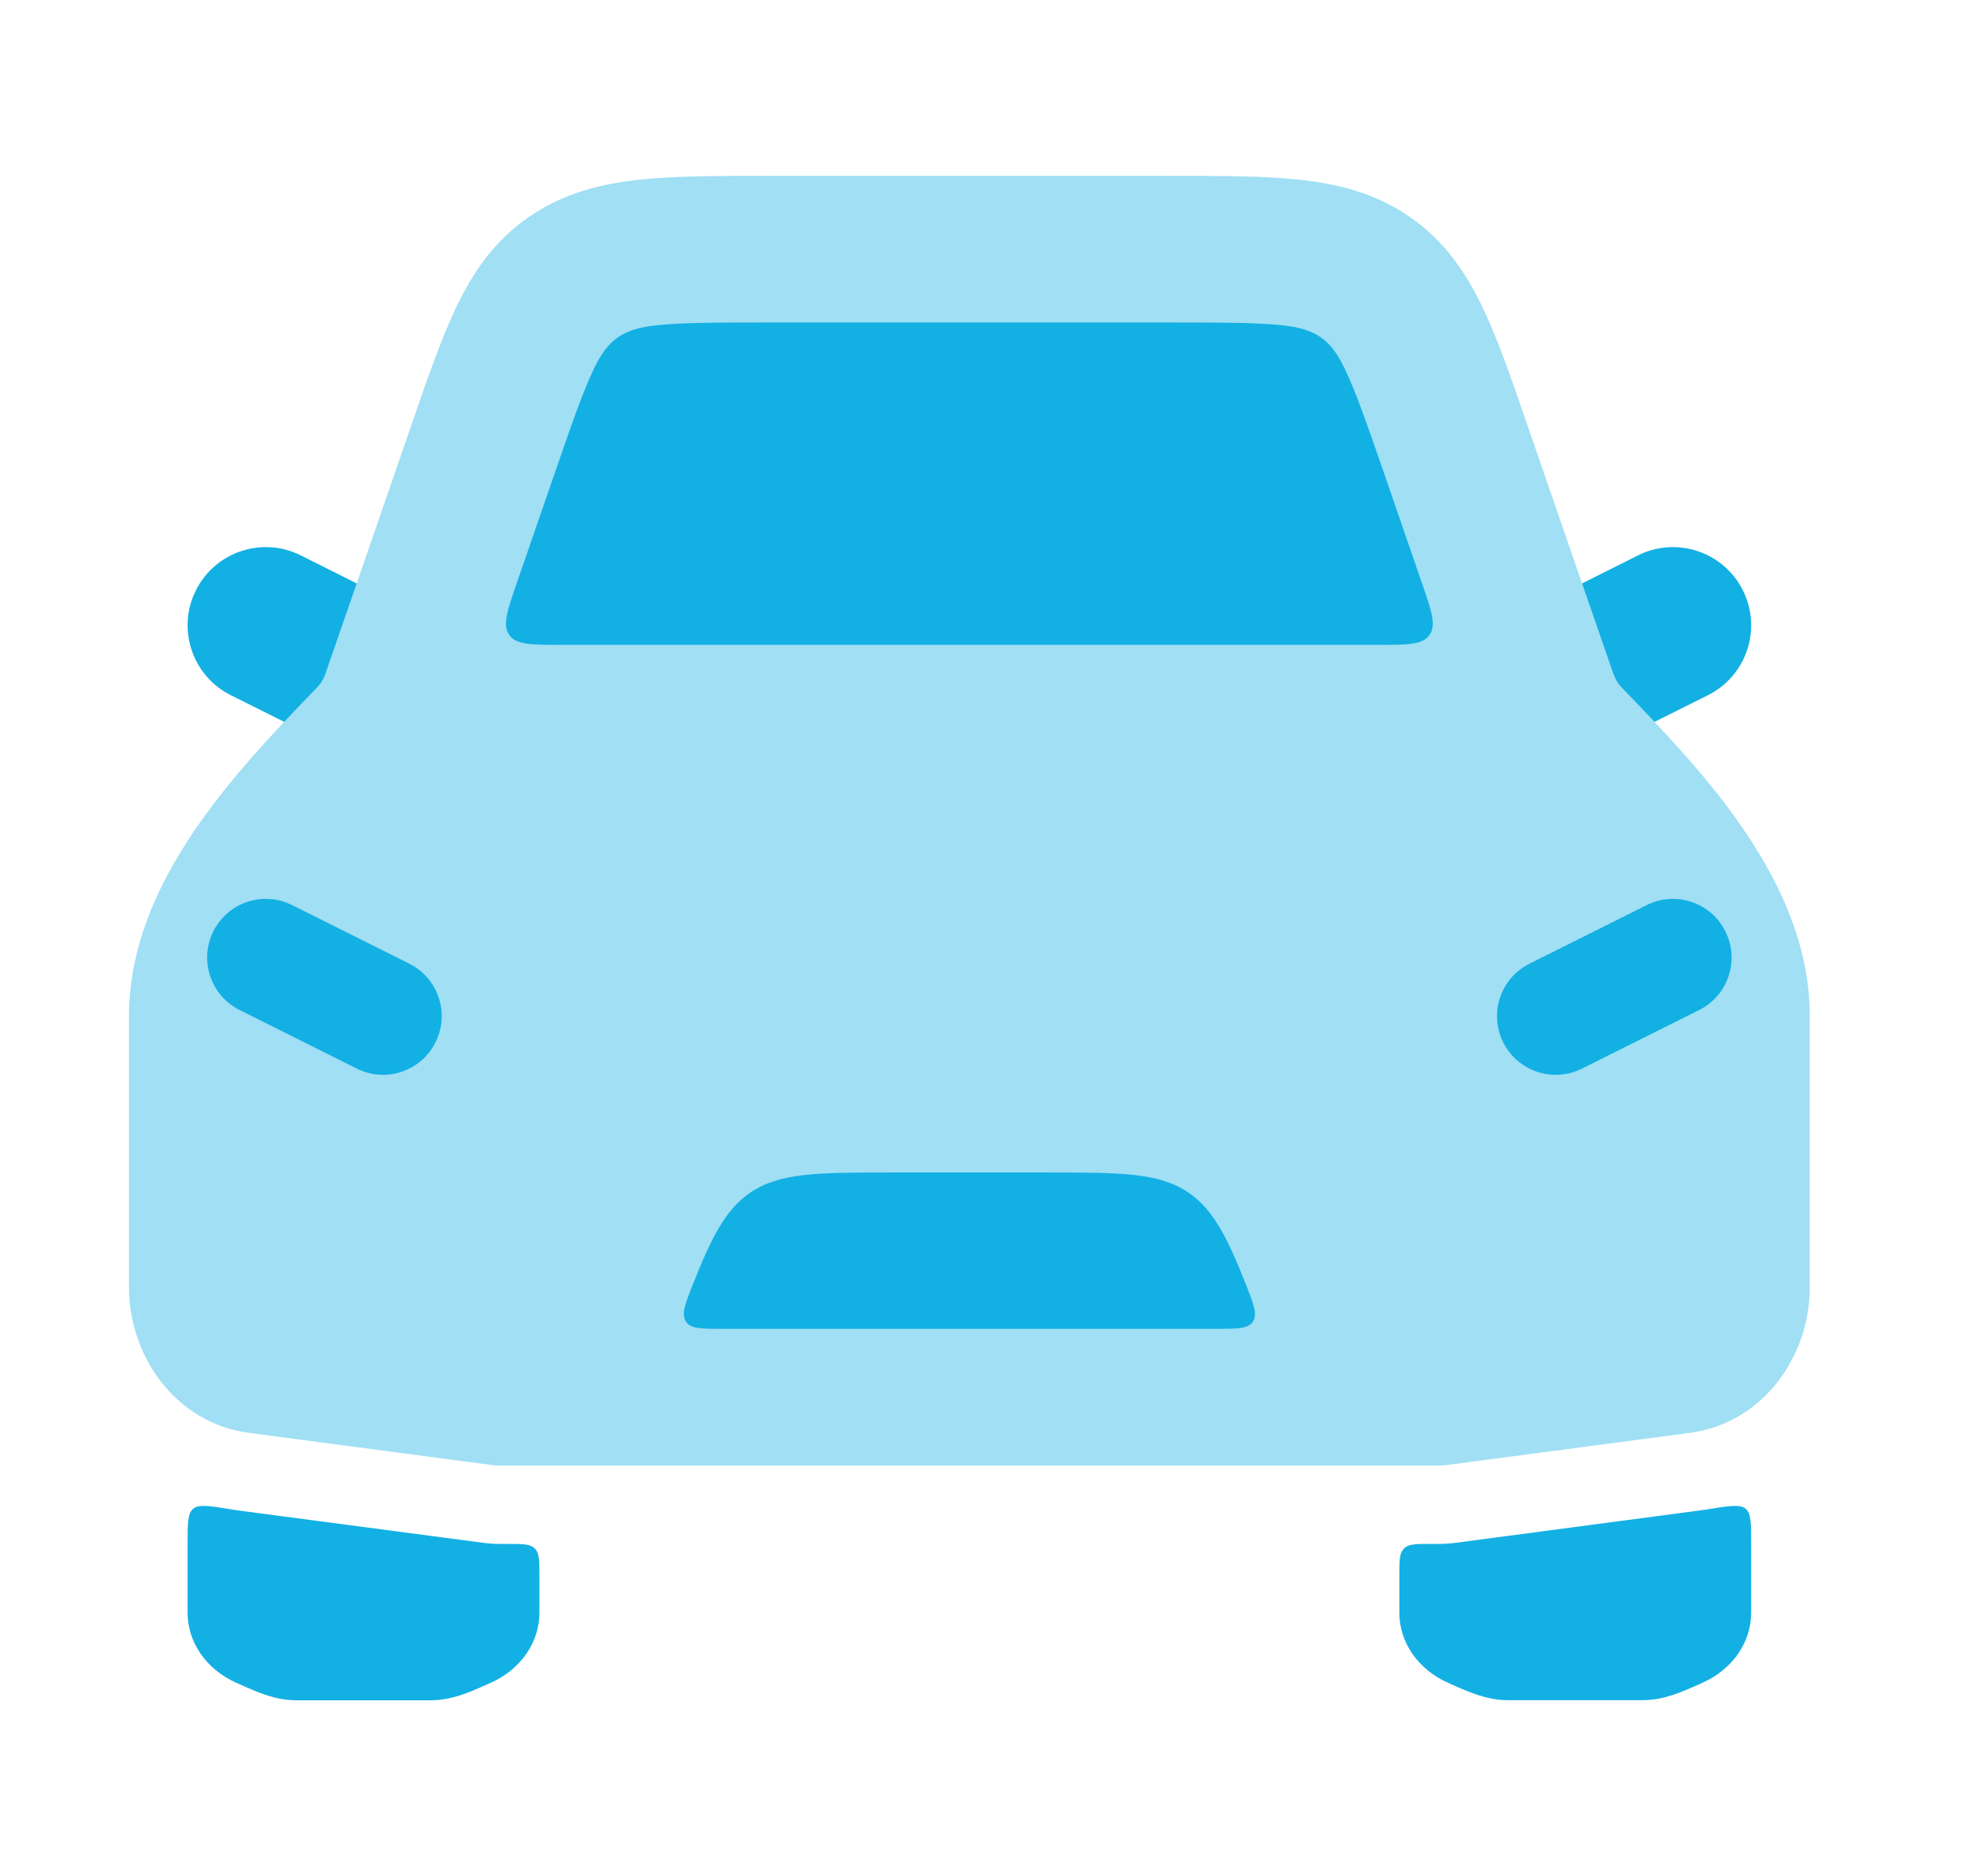 <svg width="21" height="20" viewBox="0 0 21 20" fill="none" xmlns="http://www.w3.org/2000/svg">
<path opacity="0.4" d="M18.425 8.617C18.067 8.137 17.635 7.691 17.286 7.33C17.219 7.261 17.198 7.187 17.167 7.097L16.273 4.507C16.107 4.025 15.961 3.602 15.799 3.266C15.624 2.904 15.399 2.571 15.035 2.317C14.67 2.063 14.272 1.962 13.861 1.917C13.48 1.875 13.019 1.875 12.492 1.875H12.492H8.174H8.174C7.648 1.875 7.187 1.875 6.806 1.917C6.395 1.962 5.997 2.063 5.632 2.317C5.267 2.571 5.042 2.904 4.868 3.266C4.706 3.602 4.56 4.025 4.394 4.507L4.394 4.507L3.5 7.097C3.467 7.192 3.451 7.256 3.38 7.33C3.031 7.691 2.6 8.137 2.242 8.617C1.792 9.22 1.375 9.976 1.375 10.833V13.725C1.375 14.456 1.869 15.172 2.654 15.276L5.251 15.62C5.279 15.623 5.306 15.625 5.333 15.625H15.333C15.361 15.625 15.388 15.623 15.415 15.62L18.013 15.276C18.797 15.172 19.292 14.456 19.292 13.725V10.833C19.292 9.976 18.875 9.22 18.425 8.617Z" fill="#13B0E4"/>
<path d="M5.417 16.46C5.574 16.46 5.652 16.46 5.701 16.509C5.75 16.558 5.75 16.636 5.75 16.793V17.195C5.75 17.511 5.549 17.799 5.232 17.94L5.194 17.957C5.002 18.043 4.814 18.127 4.591 18.127H3.159C2.936 18.127 2.748 18.043 2.556 17.957L2.518 17.94C2.201 17.799 2 17.511 2 17.195V16.454C2 16.241 2 16.135 2.059 16.085C2.117 16.035 2.236 16.054 2.473 16.093C2.497 16.097 2.521 16.1 2.545 16.104L5.142 16.447C5.205 16.456 5.269 16.46 5.333 16.46H5.417Z" fill="#13B0E4"/>
<path d="M15.25 16.46C15.093 16.46 15.014 16.46 14.966 16.509C14.917 16.557 14.917 16.636 14.917 16.793V17.195C14.917 17.51 15.117 17.799 15.435 17.94L15.472 17.957C15.665 18.043 15.852 18.126 16.076 18.126H17.508C17.731 18.126 17.918 18.043 18.111 17.957L18.148 17.94C18.466 17.799 18.667 17.51 18.667 17.195V16.454C18.667 16.241 18.667 16.134 18.608 16.085C18.549 16.035 18.431 16.054 18.193 16.093C18.17 16.097 18.146 16.1 18.122 16.103L15.525 16.447C15.461 16.456 15.397 16.46 15.333 16.46H15.25Z" fill="#13B0E4"/>
<path d="M5.983 6.875C5.663 6.875 5.504 6.875 5.429 6.77C5.354 6.665 5.406 6.514 5.51 6.212L5.915 5.04C6.099 4.507 6.216 4.17 6.334 3.925C6.484 3.614 6.647 3.507 6.989 3.469C7.267 3.439 7.635 3.438 8.217 3.438H12.45C13.031 3.438 13.399 3.439 13.677 3.469C14.02 3.507 14.183 3.614 14.332 3.925C14.45 4.17 14.568 4.507 14.752 5.04L15.156 6.212C15.261 6.514 15.313 6.665 15.238 6.77C15.163 6.875 15.003 6.875 14.684 6.875H5.983Z" fill="#13B0E4"/>
<path d="M3.113 9.649C2.804 9.495 2.429 9.62 2.274 9.929C2.12 10.238 2.245 10.613 2.554 10.768L3.804 11.393C4.113 11.547 4.488 11.422 4.642 11.113C4.797 10.804 4.672 10.429 4.363 10.274L3.113 9.649Z" fill="#13B0E4"/>
<path d="M18.113 10.768C18.422 10.613 18.547 10.238 18.392 9.929C18.238 9.62 17.863 9.495 17.554 9.649L16.304 10.274C15.995 10.429 15.87 10.804 16.024 11.113C16.179 11.422 16.554 11.547 16.863 11.393L18.113 10.768Z" fill="#13B0E4"/>
<path d="M11.141 12.5H9.526C8.706 12.5 8.297 12.5 7.979 12.728C7.733 12.905 7.586 13.188 7.39 13.683C7.304 13.9 7.261 14.009 7.311 14.088C7.36 14.167 7.473 14.167 7.697 14.167H12.97C13.195 14.167 13.307 14.167 13.357 14.088C13.406 14.009 13.363 13.9 13.277 13.683C13.081 13.188 12.934 12.905 12.688 12.728C12.371 12.5 11.961 12.5 11.141 12.5Z" fill="#13B0E4"/>
<path d="M17.286 7.33C17.396 7.444 17.515 7.567 17.637 7.696L18.206 7.412C18.618 7.206 18.785 6.706 18.579 6.294C18.373 5.882 17.872 5.715 17.461 5.921L16.864 6.22L17.167 7.096L17.174 7.117C17.201 7.198 17.225 7.266 17.286 7.33Z" fill="#13B0E4"/>
<path d="M2.461 7.412L3.03 7.696C3.151 7.567 3.27 7.444 3.38 7.33C3.443 7.265 3.463 7.207 3.489 7.128L3.5 7.096L3.803 6.22L3.206 5.921C2.795 5.715 2.294 5.882 2.088 6.294C1.882 6.706 2.049 7.206 2.461 7.412Z" fill="#13B0E4"/>
</svg>
